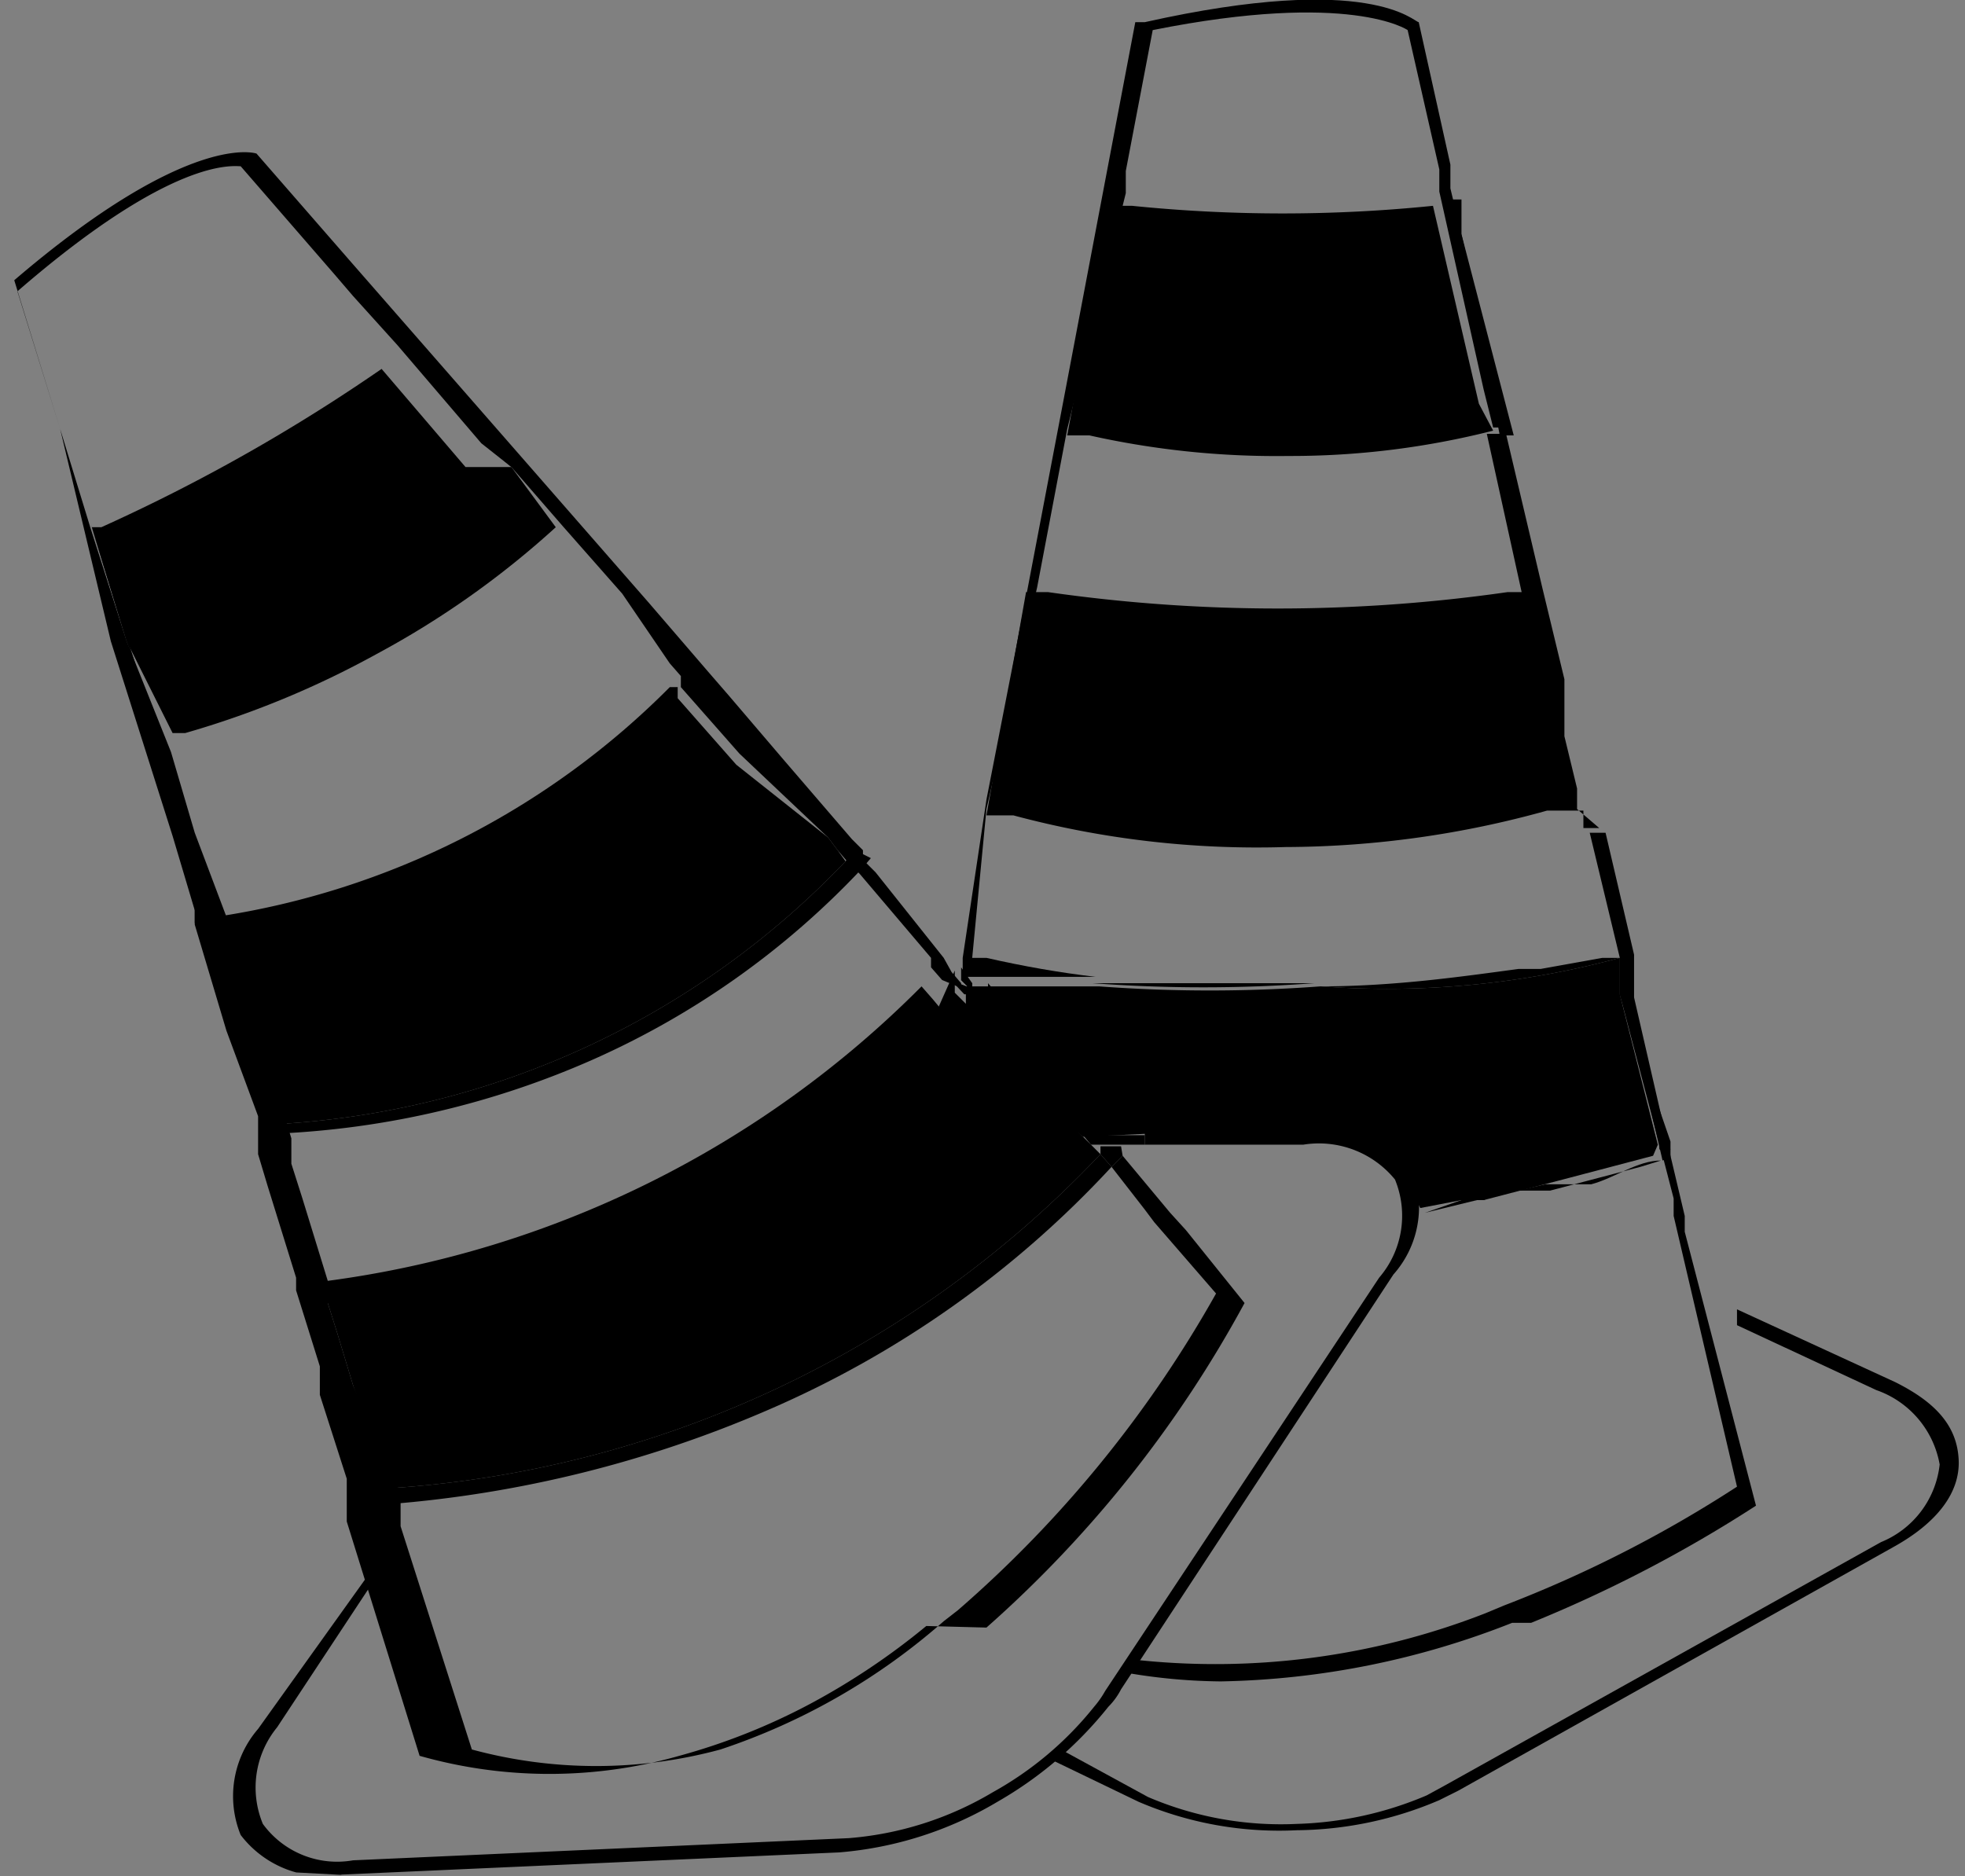 <svg id="Capa_1" data-name="Capa 1" xmlns="http://www.w3.org/2000/svg" xmlns:xlink="http://www.w3.org/1999/xlink" viewBox="0 0 12.41 11.85"><rect x="0" y="0" width="12.41" height="11.85" fill="#808080" stroke="none"/><defs><style>.cls-1{fill:none;}.cls-2{clip-path:url(#clip-path);}.cls-3{fill:#fff;}.cls-4{clip-path:url(#clip-path-2);}</style><clipPath id="clip-path" transform="translate(-1.77 -1.95)"><polygon class="cls-1" points="9.44 14 4.8 11.21 10.41 8.68 15.05 11.46 9.44 14"/></clipPath><clipPath id="clip-path-2" transform="translate(-1.77 -1.95)"><polygon class="cls-1" points="7.8 14 2.4 13.71 6.16 8.84 11.57 9.13 7.8 14"/></clipPath></defs><title>icono</title><g class="cls-2"><path d="M13.74,10.68l-1-.46v.1l.88.41a.61.61,0,0,1,.4.47.6.6,0,0,1-.37.49l-2.76,1.54-.11.06a2.25,2.25,0,0,1-.82.18,2.13,2.13,0,0,1-.94-.17L8.47,13l-.07.06.56.27a2.25,2.25,0,0,0,1,.18,2.33,2.33,0,0,0,.9-.19l.12-.06,2.75-1.54c.27-.15.42-.34.41-.55S14,10.81,13.74,10.68Z" transform="translate(-1.77 -1.95)"/></g><path class="cls-3" d="M9,9.59H9l.13,0Z" transform="translate(-1.77 -1.95)"/><polygon class="cls-3" points="7.25 7.65 7.32 7.72 7.25 7.65 7.25 7.65"/><path class="cls-3" d="M11.45,8.13h0Z" transform="translate(-1.77 -1.95)"/><path d="M12.32,9.26l0,0h0v-.1L12,8.23l0-.11L12,8V8h0v0H12l.05.2,0,.11.15.67.07.3Z" transform="translate(-1.77 -1.95)"/><path d="M11.87,7.18l-.1,0,0-.11h0l-.09,0h-.07l-.07,0a6.2,6.2,0,0,1-1.65.23A5.93,5.93,0,0,1,8.17,7.1l-.09,0H8l.25-1.41h.14a10.22,10.22,0,0,0,2.9,0h.09l-.22-1h.08L11,3.43l.22,1,.29,1.23v0l.14.58,0,.11,0,.12,0,.13.08.33,0,.13Z" transform="translate(-1.77 -1.95)"/><path d="M11.28,4.65H11.2l-.06-.24-.28-1.25,0-.14-.2-.88s-.36-.25-1.61,0l-.17.89,0,.14h0L8.51,4.66h0l-.19,1h0L8,7.06h0L7.91,8H8q.35.08.69.12l-.84,0h0l0,0h0V8L8,7V7l.25-1.28v0l.24-1.26.26-1.37.19-1H9c1.43-.32,1.7,0,1.73,0h0v0l.2.9,0,.15.06.25Z" transform="translate(-1.77 -1.95)"/><path d="M12,8a5.63,5.63,0,0,1-1.89.18c.46,0,.88-.06,1.25-.11h.14L11.89,8H12V8Z" transform="translate(-1.77 -1.95)"/><path d="M12.26,9.28l0,0h0c-.15,0-.29.11-.44.15l-.18,0-.11,0-.35.08-.09,0-.16,0-.15,0h0l0-.1h.06L11,9.53h0l.06,0h0l.22-.06.17,0,.11,0h0l.57-.15v0Z" transform="translate(-1.77 -1.95)"/><path d="M7.91,8.16v.05h0l0,0h0l-.07-.07V8.08h0l0,0V8l0,0h0l0,.06h0Z" transform="translate(-1.77 -1.95)"/><path d="M12.86,11.46l0,0a8.48,8.48,0,0,1-1.42.74l-.12,0a5.24,5.24,0,0,1-1.84.37,3.66,3.66,0,0,1-.57-.05l0-.09a4.69,4.69,0,0,0,2.24-.29l.12-.05a7.87,7.87,0,0,0,1.47-.75l-.4-1.71,0-.11-.08-.31v-.1L12,8.23l0-.11L12,8V8h0v0l-.19-.79.1,0,.18.77h0V8l0,.15,0,.1.23,1,.09.38,0,.1Z" transform="translate(-1.77 -1.95)"/><path d="M11,3.43l0-.22v0h-.09l.28,1.25.06.24h.08Z" transform="translate(-1.77 -1.95)"/><path d="M11.2,4.67h0a5.18,5.18,0,0,1-1.29.16A5.41,5.41,0,0,1,8.65,4.7l-.09,0H8.51l.27-1.45h.14a9.4,9.4,0,0,0,1.9,0h0l.29,1.25Z" transform="translate(-1.77 -1.95)"/><path d="M4.48,4.32l-.15-.16,0,0h0l.53.62L5,4.9l.34.38h0l0,0Zm-2.14.93h0l0,0,.45,1.41h0L2.57,6Z" transform="translate(-1.77 -1.95)"/><path d="M5.28,5.28l0,0,0,0h0a5.63,5.63,0,0,1-1.13.8,5.82,5.82,0,0,1-1.21.5l-.08,0L2.57,6l-.22-.72.06,0h0a11.26,11.26,0,0,0,1.77-1l0,0,0,0,0,0,.53.62L5,4.9Z" transform="translate(-1.77 -1.95)"/><path d="M7.17,7.32l-.06.07h0A5.37,5.37,0,0,1,3.52,9.05h-.1l0,.06v0h.1a5.53,5.53,0,0,0,2-.47,5.25,5.25,0,0,0,1.69-1.2l.06-.07ZM6.11,6.23l0,.07h0l.08,0Zm-3,1.46H3l0,.09h.09Z" transform="translate(-1.77 -1.95)"/><path d="M8.72,9.24h0a6.78,6.78,0,0,1-4.49,2.11H4.14l0,.1h.09a7.5,7.5,0,0,0,2.38-.59A6.41,6.41,0,0,0,8.79,9.32ZM3.81,10H3.72l0,.08h.1ZM7.92,8.23l0,0h0l-.06,0,0,0L7.7,8.06h0v0l.07.08,0,0h0l.13.05Z" transform="translate(-1.77 -1.95)"/><g class="cls-4"><path d="M10.67,9.3c-.09-.18-.32-.26-.63-.25L9,9.1l0,.08,1,0a.62.62,0,0,1,.58.22.6.6,0,0,1-.1.62L8.75,12.63a.61.61,0,0,1-.07.1,2.16,2.16,0,0,1-.64.54,2.1,2.1,0,0,1-.91.29L4,13.7a.58.58,0,0,1-.57-.23.6.6,0,0,1,.09-.61l.66-1a.22.22,0,0,0,0-.08L3.4,12.87a.65.65,0,0,0-.11.67.66.66,0,0,0,.64.25l3.14-.14a2.32,2.32,0,0,0,1-.32,2.46,2.46,0,0,0,.7-.6.44.44,0,0,0,.08-.11L10.57,10A.64.64,0,0,0,10.67,9.3Z" transform="translate(-1.77 -1.95)"/></g><path d="M9.26,9.72l-.1-.11h0l-.3-.36-.07.07L9,9.59l.06.08,0,0,.39.45a7.52,7.52,0,0,1-1.63,2l-.09.07A4.08,4.08,0,0,1,6.32,13a3,3,0,0,1-1.57,0L4.3,11.59l0-.1v0l0-.1L4,10.7v0l-.1-.33-.06-.19v-.05l0-.09-.16-.52h0v0l-.07-.22,0-.08h0l0-.08-.17-.56v0l-.12-.38-.09-.3h0l0-.08v0L3,7.21v0h0l-.15-.51L2.57,6l-.23-.72-.19-.62-.27-.87C2.86,2.94,3.24,3,3.29,3l.59.68L4,3.82l.28.31.53.62L5,4.9l.33.38.37.42v0L6,6.14l.07.08h0l0,.07h0l.37.42,0,0L7,7.24l.06.08.06.07.08.08v0l0,0h0L7.65,8l0,.06v0l.07.08,0,0h0l.12.05h0l0,0h0V8.16l0,0h0l-.06-.07,0,0h0L7.73,8,7.3,7.46l0,0h0l0,0-.08-.08,0-.06-.07-.07-.43-.5,0,0-.35-.41-.13-.15-.37-.43,0,0-.83-.95L4,3.62l-.61-.7h0s-.42-.15-1.53.8l0,0,.29.94L2.47,6l.39,1.23v0L3,7.7l0,.09v0l.2.67v0L3.4,9l0,.08,0,.06v0h0l0,.1.06.2v0l.18.58h0l0,.08.15.48,0,.06,0,.12.17.53,0,.1,0,.07,0,.1.46,1.48h0a3,3,0,0,0,1.64,0,4,4,0,0,0,.83-.33,4.44,4.44,0,0,0,.73-.49h0L8,12.23a7.5,7.5,0,0,0,1.63-2.05v0ZM3.52,9.05,3.35,8.5v0l-.12-.38L3.4,9l0,.08,0,.06v0h.09Z" transform="translate(-1.77 -1.95)"/><path d="M8.72,9.1H8.6l-.53-.61,0,0,0,0-.13-.15,0,0-.05-.06.12.05h0l0,0h0V8.16h0l.21.25.56.64Z" transform="translate(-1.77 -1.95)"/><path d="M8.86,9.25l-.07.07-.07-.08,0-.05,0,0h.13Z" transform="translate(-1.77 -1.95)"/><path d="M8.72,9.24h0a6.78,6.78,0,0,1-4.49,2.11L4,10.7v0l-.1-.33-.06-.19v-.05l0-.09A6.49,6.49,0,0,0,7.59,8.18l0,0,0,0,0,0v0l.07.08,0,0h0l.05.06,0,0L8,8.43l0,0,0,0,.53.61h0l.05.06,0,0Z" transform="translate(-1.77 -1.95)"/><path d="M7.11,7.39A5.37,5.37,0,0,1,3.52,9.05L3.35,8.5v0l-.12-.38-.09-.3h0l0-.08A5.1,5.1,0,0,0,6,6.29H6l.05,0,0,0,0,0,0,.07h0l.37.42,0,0L7,7.24l.06.08Z" transform="translate(-1.77 -1.95)"/><path d="M9,9.18H8.66l-.05-.06H9Z" transform="translate(-1.77 -1.95)"/><path d="M8.79,9.18h0Z" transform="translate(-1.77 -1.95)"/><path d="M12.24,9.18,12,8.23l0-.11L12,8V8a5.63,5.63,0,0,1-1.89.18,9.43,9.43,0,0,1-1.4,0l-.84,0h0l0,.06h0l0,0v.05h0l0,0h0l-.07-.07V8.08h0l-.12.27.93.78,1.47-.07.49.19.17.33L11,9.53h.14l.5-.13h0l.57-.15Zm-.81-1h0Z" transform="translate(-1.77 -1.95)"/><path d="M11.18,9.51l-.41.1v0L11,9.53h.14Z" transform="translate(-1.77 -1.95)"/><path d="M7.91,8.16v.05h0l0,0h0l-.07-.07V8.08h0l0,.06h0Z" transform="translate(-1.77 -1.95)"/><path d="M10.07,8.16a9.43,9.43,0,0,1-1.4,0Z" transform="translate(-1.77 -1.95)"/><path d="M11.45,8.13h0Z" transform="translate(-1.77 -1.95)"/><path d="M12.32,9.21h-.07V9.18L12,8.23l0-.11L12,8V8l0,0,.25,1Z" transform="translate(-1.77 -1.95)"/></svg>